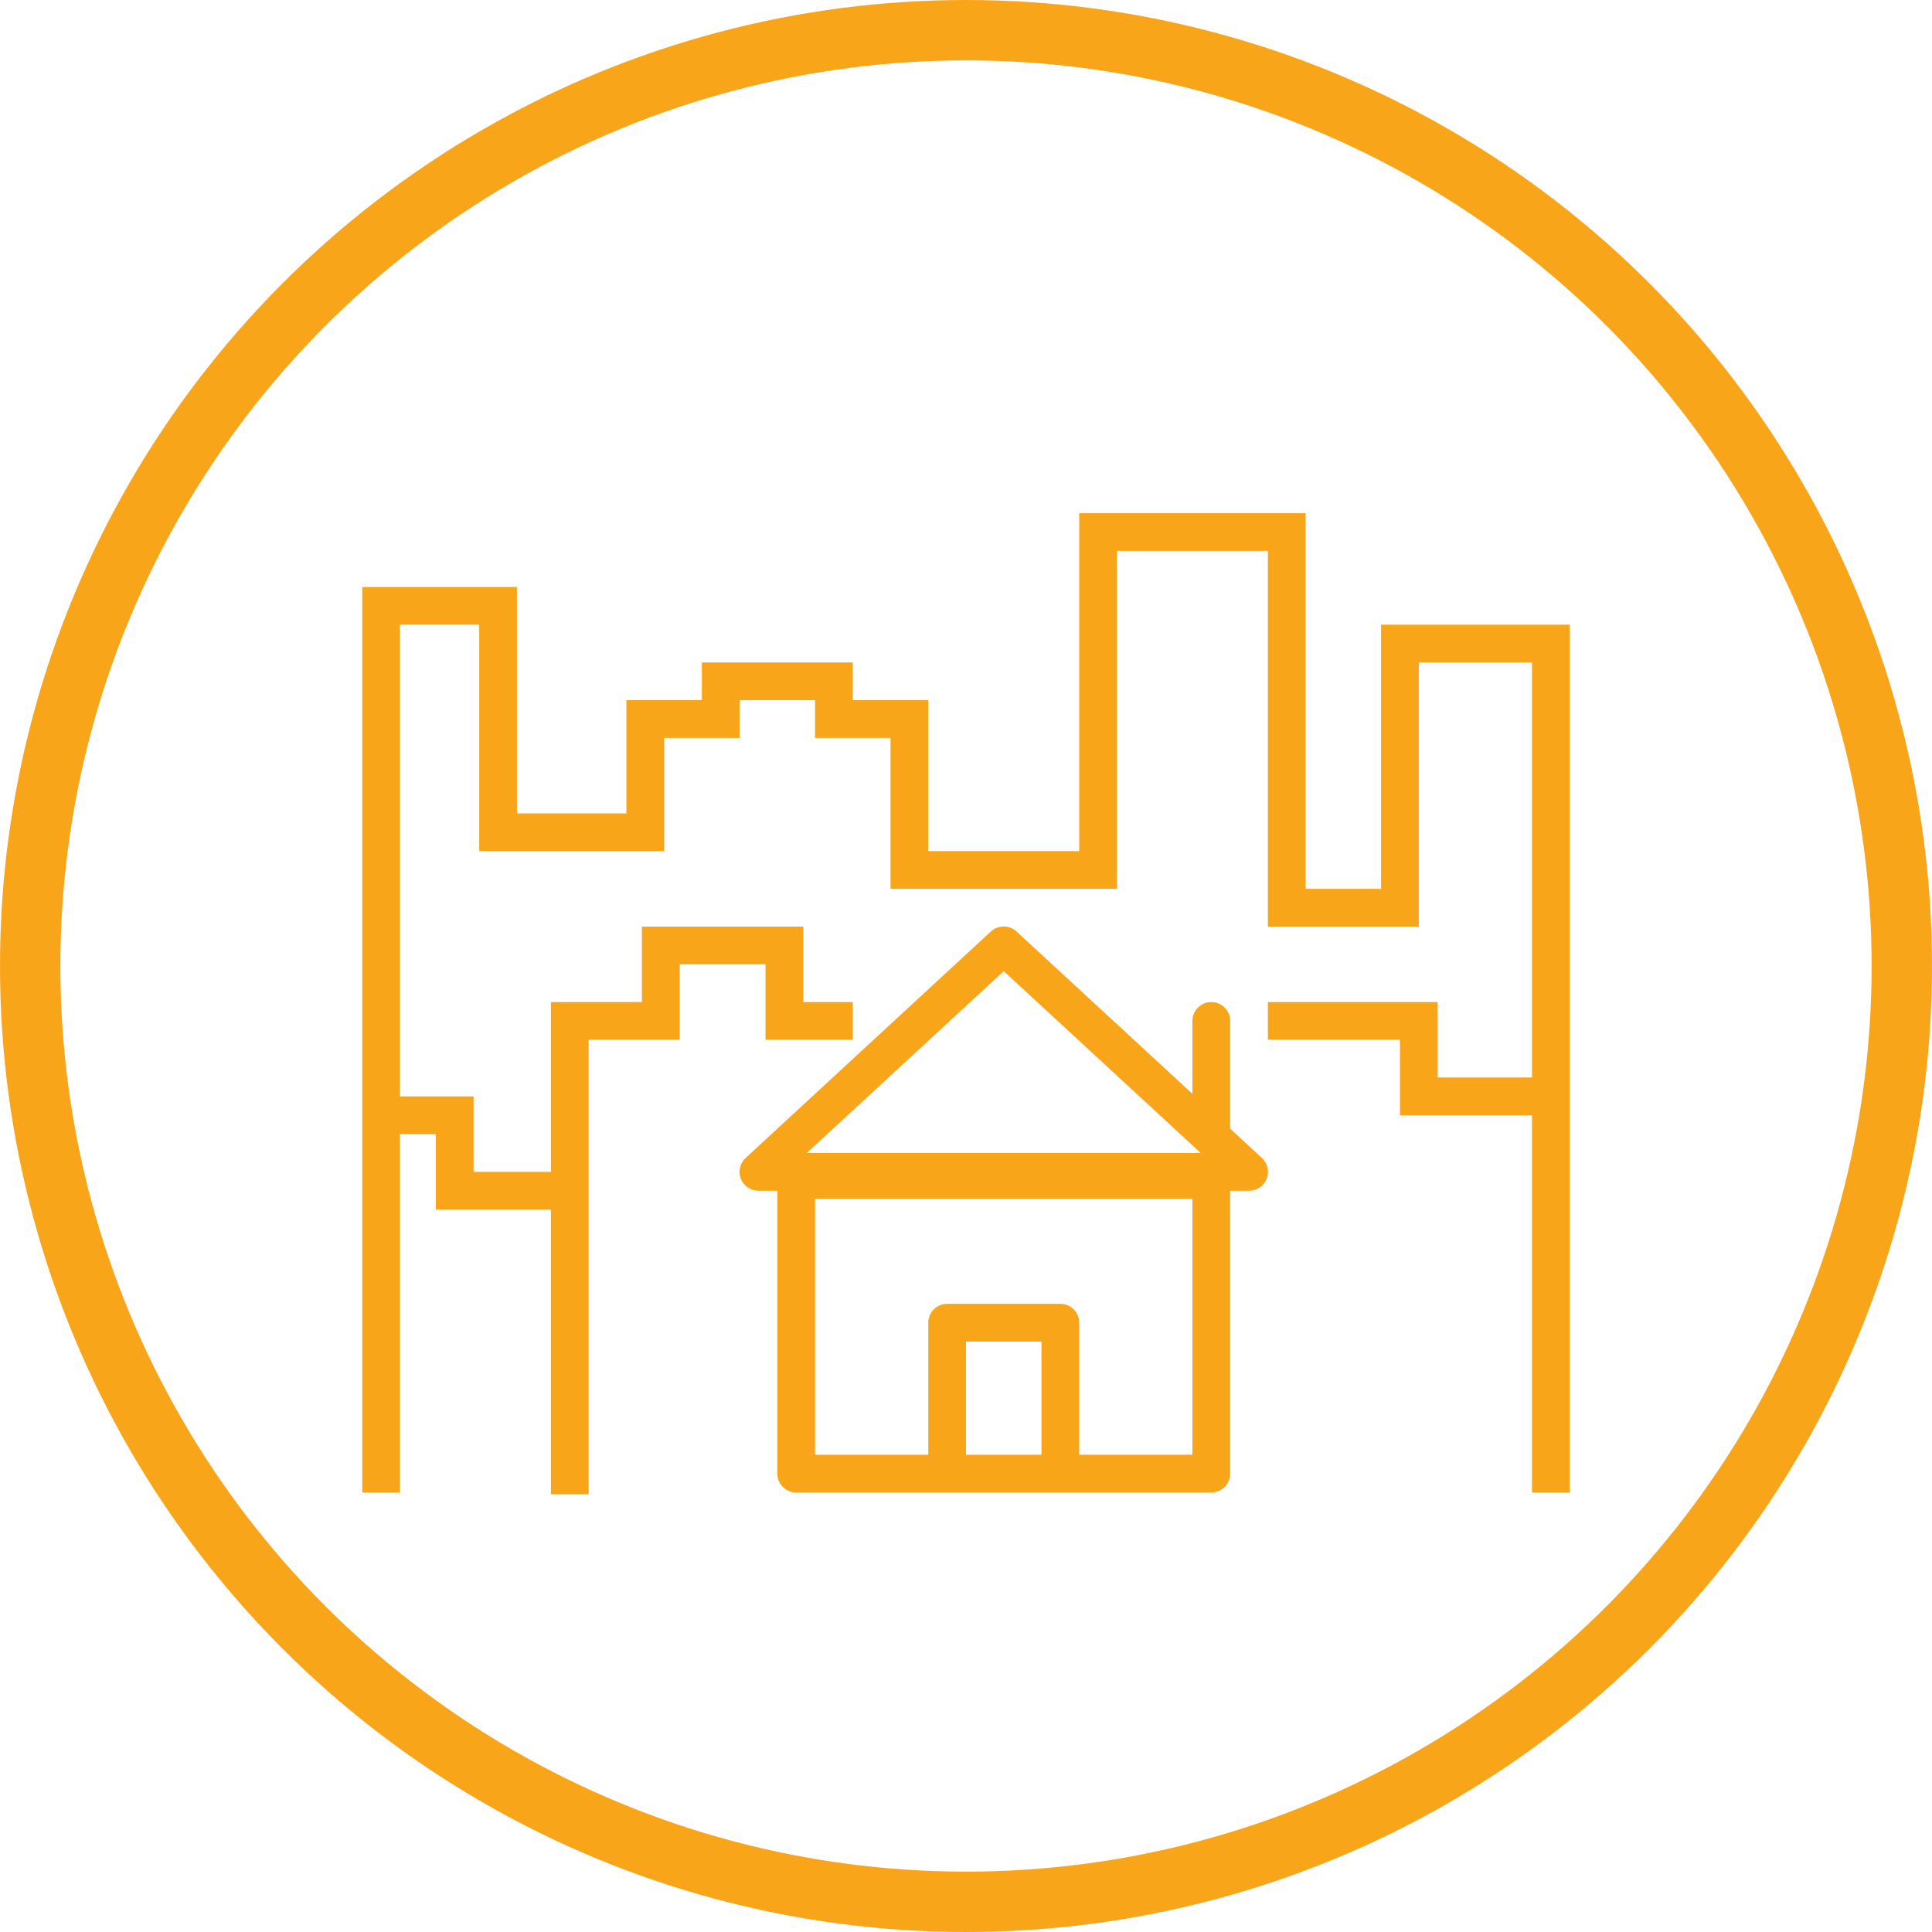 <svg width="64" height="64" viewBox="0 0 64 64" fill="none" xmlns="http://www.w3.org/2000/svg">
<circle cx="32" cy="32" r="31" stroke="#F9A51A" stroke-width="2"/>
<path fill-rule="evenodd" clip-rule="evenodd" d="M35.75 17V28.194H30.75V23.194H28.25V21.944H23.25V23.194H20.75V26.944H17.125V19.444H12V49.444H13.25V37.569H14.438V40.069H18.25V49.5H19.5V34.444H22.515V31.944H25.359V34.444H28.25V33.194H26.609V30.694H21.265V33.194H18.25V38.819H15.688V36.319H13.25V20.694H15.875V28.194H22V24.444H24.5V23.194H27V24.444H29.5V29.444H37V18.25H42V30.694H47V21.944H50.75V35.694H47.625V33.194H42V34.444H46.375V36.944H50.75V49.444H52V20.694H45.75V29.444H43.25V17H35.75ZM33.279 30.691C33.258 30.691 33.237 30.692 33.216 30.694C33.071 30.701 32.932 30.758 32.825 30.856L24.703 38.356C24.609 38.441 24.544 38.553 24.515 38.675C24.486 38.798 24.494 38.927 24.54 39.045C24.586 39.163 24.666 39.264 24.771 39.335C24.875 39.406 24.999 39.444 25.125 39.444H25.75V48.816C25.75 48.982 25.816 49.141 25.933 49.258C26.05 49.375 26.209 49.441 26.375 49.441H40.125C40.291 49.441 40.45 49.375 40.567 49.258C40.684 49.141 40.75 48.982 40.75 48.816V39.444H41.375C41.502 39.445 41.625 39.407 41.73 39.336C41.835 39.265 41.916 39.164 41.962 39.046C42.008 38.928 42.017 38.799 41.988 38.676C41.959 38.553 41.894 38.441 41.8 38.356L40.75 37.389V33.826C40.751 33.743 40.735 33.66 40.704 33.582C40.672 33.505 40.625 33.435 40.566 33.376C40.507 33.317 40.437 33.27 40.359 33.239C40.282 33.208 40.199 33.192 40.115 33.194C39.95 33.196 39.792 33.264 39.677 33.383C39.562 33.502 39.498 33.661 39.5 33.826V36.234L33.675 30.858C33.567 30.757 33.426 30.698 33.279 30.691ZM33.25 32.171L39.775 38.194H26.725L33.25 32.171ZM27 39.712H39.5V48.191H35.75V43.816C35.75 43.651 35.684 43.492 35.567 43.374C35.45 43.257 35.291 43.191 35.125 43.191H31.375C31.209 43.191 31.05 43.257 30.933 43.374C30.816 43.492 30.75 43.651 30.75 43.816V48.191H27V39.712ZM32 44.441H34.5V48.191H32V44.441Z" fill="#F9A51A"/>
</svg>
